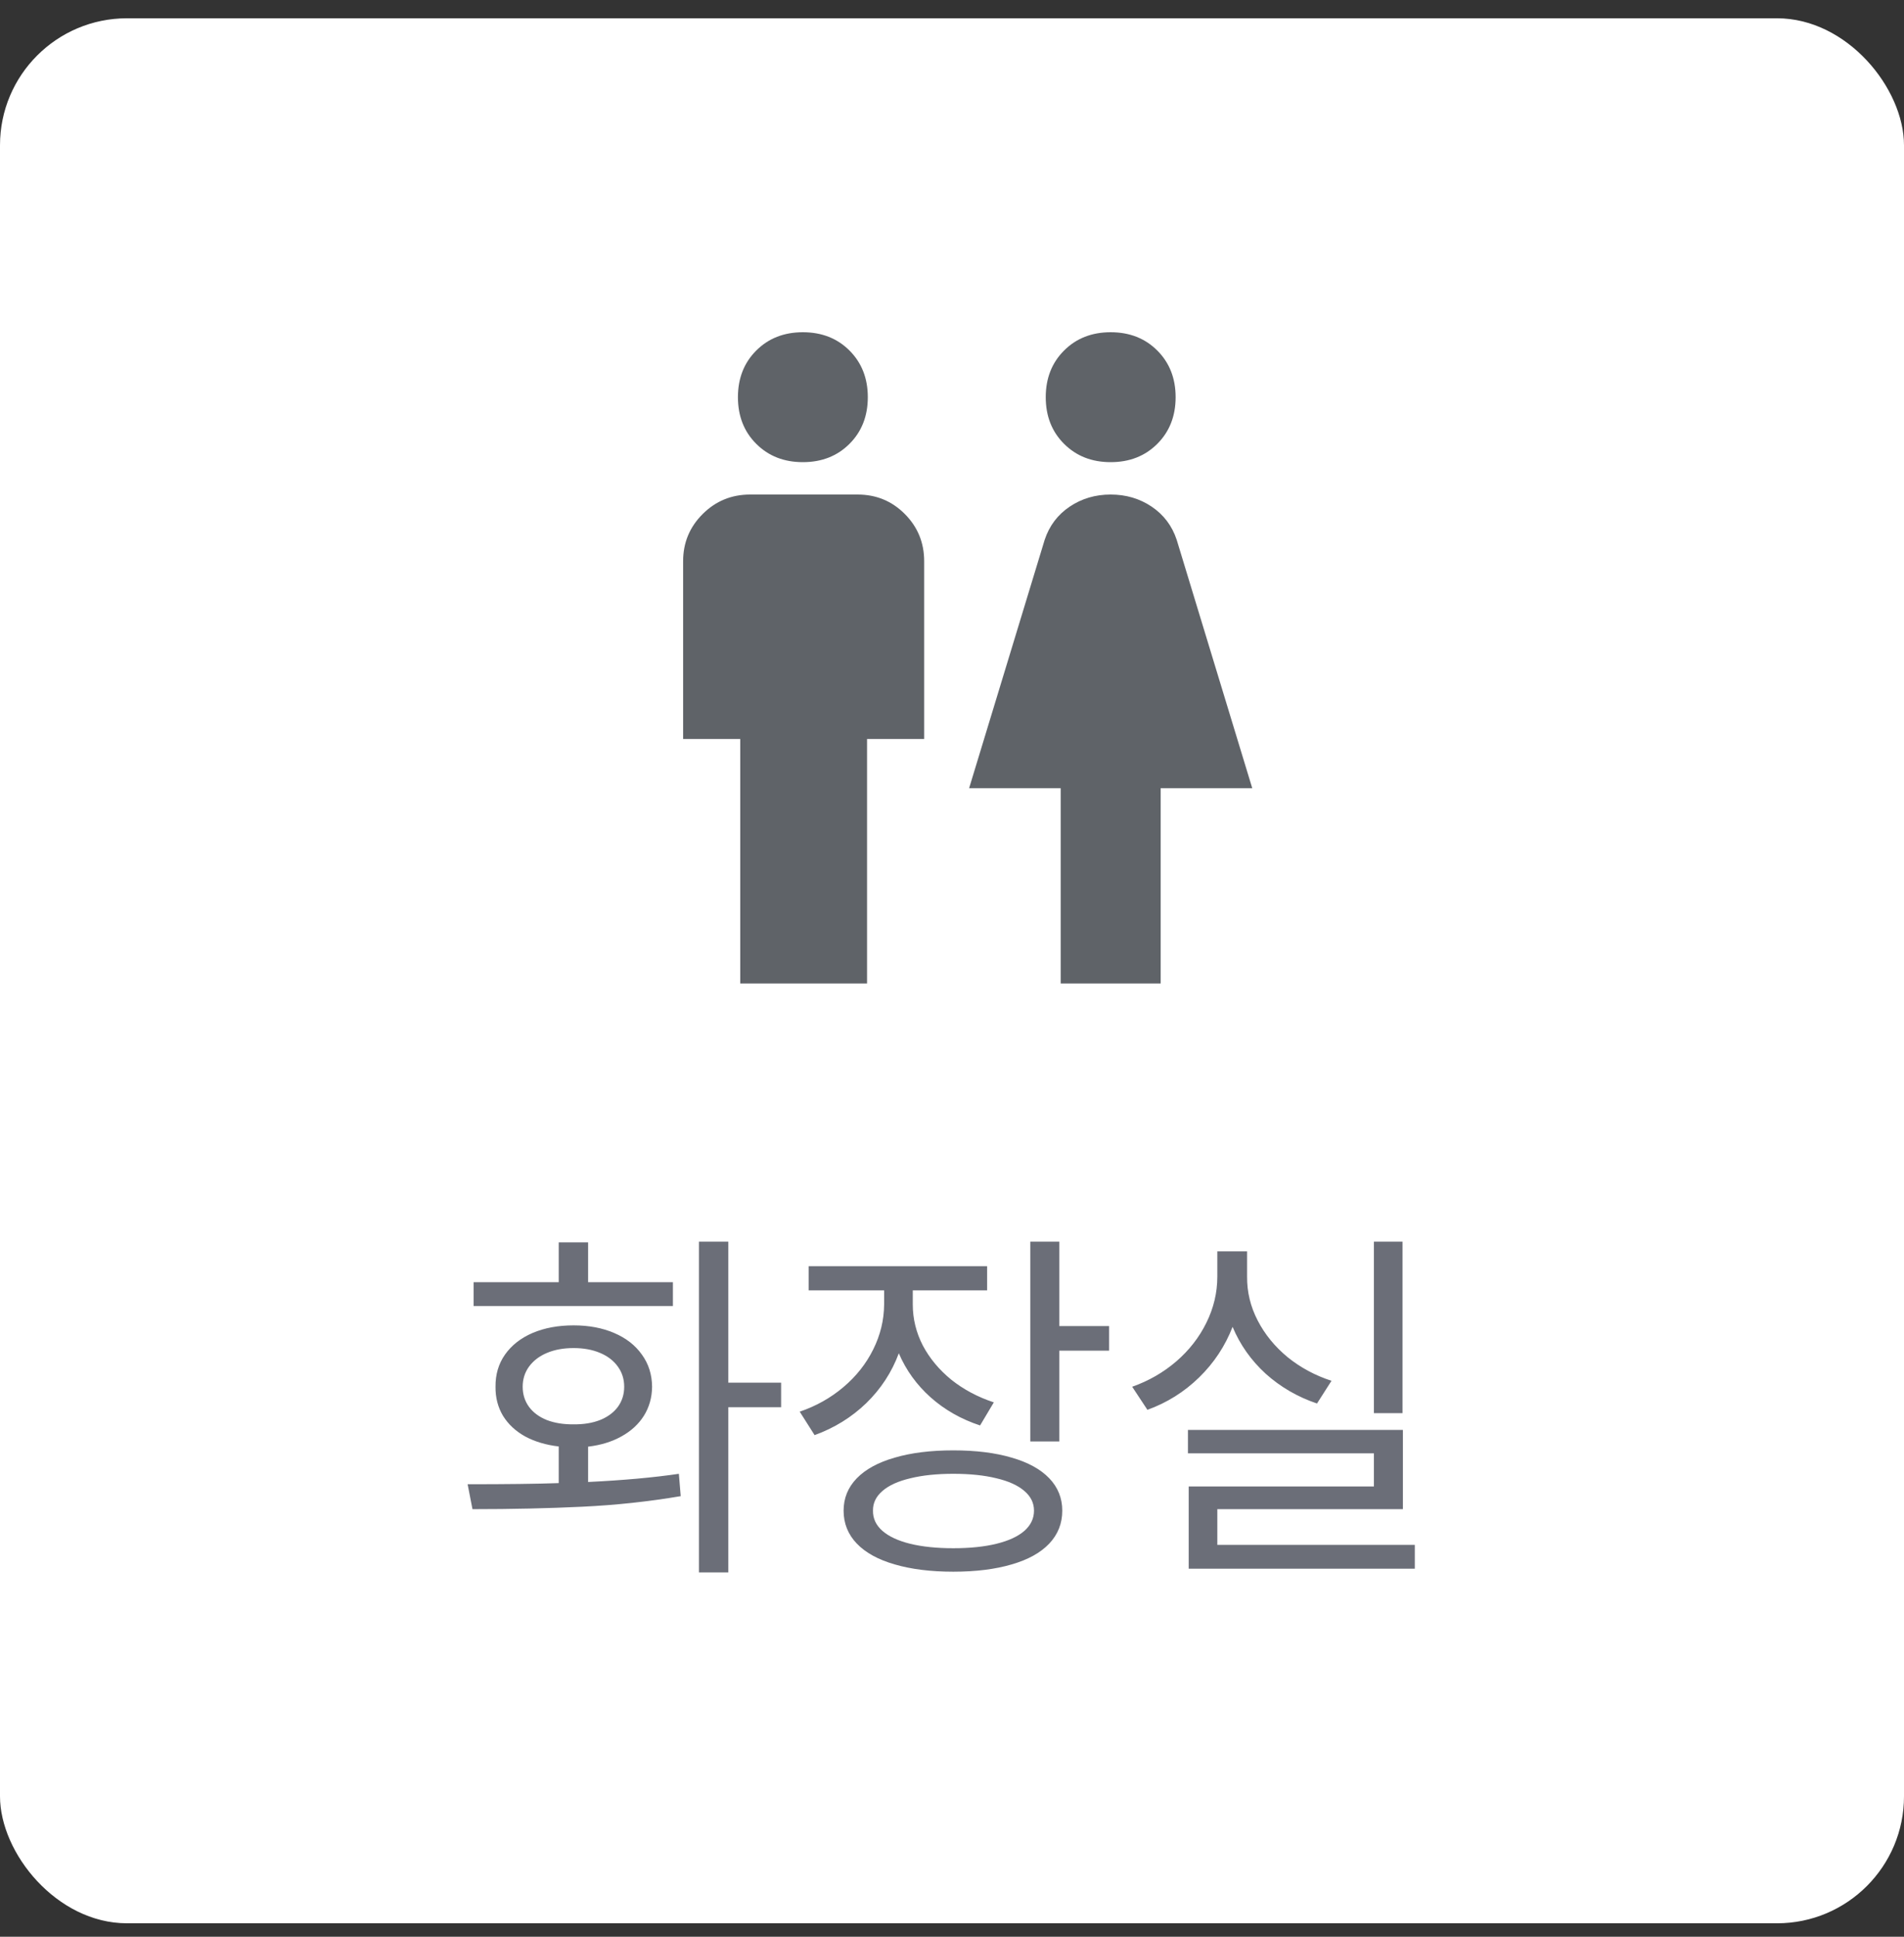 <svg width="60" height="61" viewBox="0 0 60 61" fill="none" xmlns="http://www.w3.org/2000/svg">
<rect x="0" y="0" width="60" height="61" fill="#333333" stroke="none"/>
<rect y="0.576" width="60" height="60" rx="4" fill="white"/>
<path d="M23.327 30.976V23.276H21.527V17.676C21.527 17.093 21.733 16.598 22.144 16.189C22.555 15.78 23.053 15.576 23.638 15.576H27.025C27.61 15.576 28.106 15.78 28.513 16.189C28.92 16.598 29.123 17.093 29.123 17.676V23.276H27.323V30.976H23.327ZM25.3 14.556C24.706 14.556 24.216 14.364 23.831 13.979C23.446 13.595 23.254 13.105 23.254 12.51C23.254 11.915 23.446 11.426 23.831 11.041C24.216 10.656 24.706 10.464 25.3 10.464C25.895 10.464 26.385 10.656 26.77 11.041C27.154 11.426 27.347 11.915 27.347 12.51C27.347 13.105 27.154 13.595 26.77 13.979C26.385 14.364 25.895 14.556 25.3 14.556ZM33.425 30.976V24.826H30.539L32.92 17.003C33.067 16.56 33.33 16.212 33.709 15.957C34.087 15.703 34.518 15.576 35 15.576C35.483 15.576 35.913 15.703 36.292 15.957C36.67 16.212 36.934 16.56 37.081 17.003L39.462 24.826H36.575V30.976H33.425ZM35 14.556C34.406 14.556 33.916 14.364 33.531 13.979C33.146 13.595 32.954 13.105 32.954 12.51C32.954 11.915 33.146 11.426 33.531 11.041C33.916 10.656 34.406 10.464 35 10.464C35.595 10.464 36.085 10.656 36.47 11.041C36.854 11.426 37.047 11.915 37.047 12.51C37.047 13.105 36.854 13.595 36.47 13.979C36.085 14.364 35.595 14.556 35 14.556Z" fill="#5F6368"/>
<path d="M22.951 43.548H24.615V44.322H22.951V49.525H22.025V39.107H22.951V43.548ZM14.736 46.748C15.963 46.748 16.92 46.736 17.607 46.712V45.558C17.205 45.511 16.852 45.406 16.547 45.242C16.246 45.074 16.014 44.857 15.85 44.591C15.69 44.322 15.611 44.017 15.615 43.677C15.611 43.291 15.711 42.953 15.914 42.664C16.121 42.371 16.41 42.144 16.781 41.984C17.156 41.824 17.588 41.744 18.076 41.744C18.557 41.744 18.982 41.824 19.354 41.984C19.729 42.144 20.02 42.371 20.227 42.664C20.438 42.953 20.545 43.291 20.549 43.677C20.545 44.017 20.459 44.322 20.291 44.591C20.123 44.857 19.887 45.074 19.582 45.242C19.281 45.41 18.932 45.517 18.533 45.564V46.677C19.643 46.623 20.596 46.537 21.393 46.419L21.451 47.123C20.443 47.294 19.408 47.406 18.346 47.456C17.283 47.507 16.131 47.533 14.889 47.533L14.736 46.748ZM21.205 41.134H14.924V40.384H17.607V39.13H18.533V40.384H21.205V41.134ZM18.076 42.459C17.76 42.459 17.48 42.509 17.238 42.611C16.996 42.712 16.807 42.857 16.67 43.044C16.537 43.228 16.471 43.439 16.471 43.677C16.471 43.916 16.537 44.127 16.67 44.31C16.803 44.49 16.99 44.628 17.232 44.726C17.479 44.82 17.76 44.865 18.076 44.861C18.389 44.865 18.666 44.82 18.908 44.726C19.15 44.628 19.338 44.49 19.471 44.31C19.604 44.127 19.67 43.916 19.67 43.677C19.67 43.439 19.604 43.228 19.471 43.044C19.338 42.857 19.15 42.712 18.908 42.611C18.666 42.509 18.389 42.459 18.076 42.459ZM28.764 41.087C28.764 41.537 28.869 41.966 29.08 42.377C29.295 42.783 29.594 43.142 29.977 43.455C30.363 43.763 30.811 44.002 31.318 44.169L30.885 44.896C30.291 44.701 29.771 44.406 29.326 44.011C28.885 43.617 28.551 43.154 28.324 42.623C28.102 43.22 27.76 43.744 27.299 44.193C26.838 44.638 26.295 44.974 25.67 45.201L25.201 44.462C25.717 44.287 26.176 44.029 26.578 43.689C26.98 43.349 27.293 42.955 27.516 42.505C27.742 42.052 27.857 41.58 27.861 41.087V40.642H25.482V39.88H31.107V40.642H28.764V41.087ZM33.381 41.767H34.951V42.541H33.381V45.4H32.467V39.107H33.381V41.767ZM30.041 45.681C30.752 45.681 31.365 45.757 31.881 45.91C32.397 46.058 32.791 46.275 33.065 46.56C33.338 46.845 33.475 47.185 33.475 47.58C33.475 47.982 33.338 48.328 33.065 48.617C32.791 48.906 32.397 49.124 31.881 49.273C31.365 49.425 30.752 49.502 30.041 49.502C29.33 49.502 28.715 49.425 28.195 49.273C27.676 49.124 27.277 48.906 27 48.617C26.723 48.328 26.584 47.982 26.584 47.58C26.584 47.185 26.723 46.845 27 46.56C27.277 46.275 27.676 46.058 28.195 45.91C28.715 45.757 29.33 45.681 30.041 45.681ZM30.041 46.419C29.521 46.419 29.07 46.466 28.688 46.56C28.305 46.65 28.012 46.783 27.809 46.959C27.605 47.134 27.506 47.341 27.51 47.58C27.506 47.826 27.605 48.039 27.809 48.218C28.012 48.394 28.303 48.529 28.682 48.623C29.064 48.716 29.518 48.763 30.041 48.763C30.568 48.763 31.021 48.716 31.4 48.623C31.783 48.529 32.076 48.394 32.279 48.218C32.482 48.039 32.584 47.826 32.584 47.58C32.584 47.337 32.482 47.13 32.279 46.959C32.076 46.783 31.783 46.65 31.4 46.56C31.018 46.466 30.564 46.419 30.041 46.419ZM44.197 44.509H43.295V39.107H44.197V44.509ZM44.209 47.533H38.361V48.658H44.584V49.408H37.459V46.818H43.295V45.775H37.435V45.037H44.209V47.533ZM39.299 40.209C39.295 40.693 39.406 41.154 39.633 41.591C39.859 42.029 40.174 42.414 40.576 42.746C40.982 43.074 41.443 43.322 41.959 43.49L41.502 44.205C40.889 43.998 40.35 43.685 39.885 43.267C39.424 42.845 39.076 42.353 38.842 41.791C38.607 42.396 38.256 42.927 37.787 43.384C37.318 43.841 36.775 44.181 36.158 44.404L35.678 43.677C36.197 43.494 36.66 43.228 37.066 42.88C37.473 42.529 37.789 42.123 38.016 41.662C38.246 41.197 38.361 40.712 38.361 40.209V39.412H39.299V40.209Z" fill="#6B6E78"/>
</svg>
